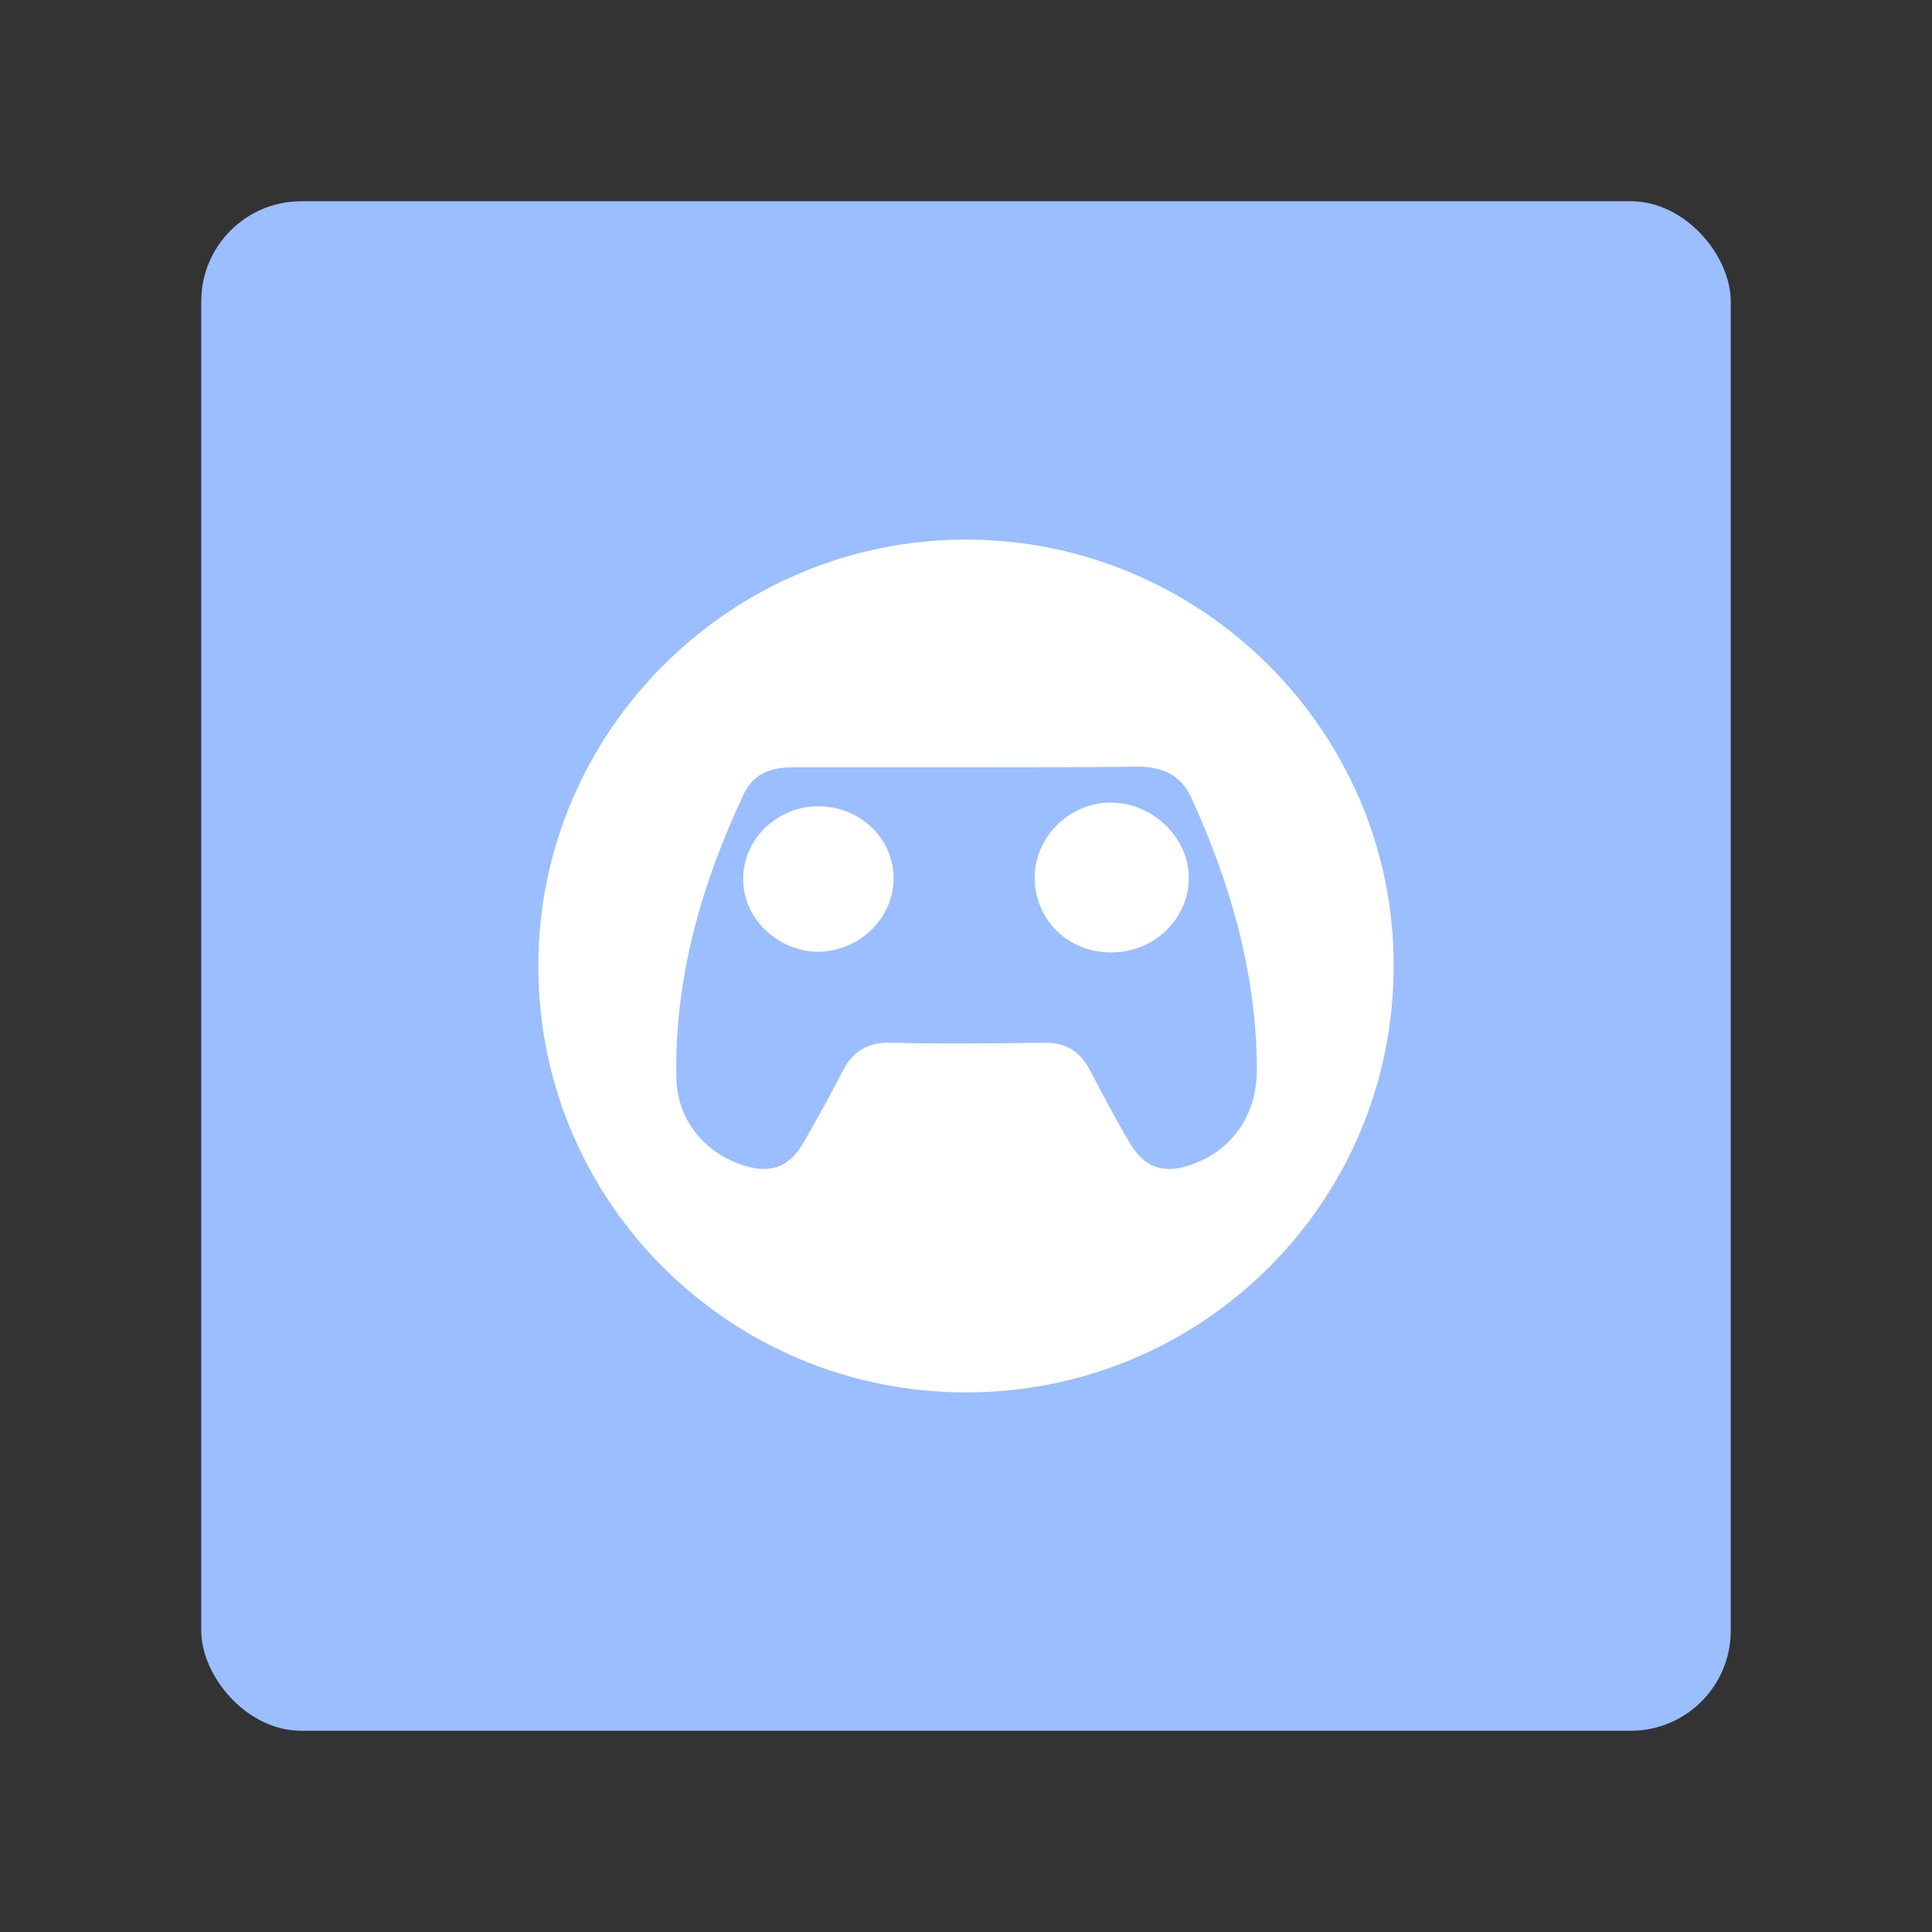 <svg width="192" height="192" version="1.1" viewBox="0 0 192 192" xmlns="http://www.w3.org/2000/svg">
 <rect x="0" y="0" width="192" height="192" fill="#333333" stroke="none"/>
 <rect x="20" y="20" width="152" height="152" rx="9.935" opacity=".63" style="fill:#9abeff;opacity:1"/>
 <path d="m96 53.623c-23.372 0-42.562 19.066-42.5 42.438 0 23.372 19.005 42.316 42.5 42.316 23.495 0 42.5-18.882 42.5-42.377 0.061-23.249-19.067-42.377-42.5-42.377zm17.098 22.572c2.399 0 4.245 0.8 5.291 3.076 3.875 8.488 6.458 17.404 6.519 26.814 0.061 4.736-2.46 8.242-6.519 9.656-2.768 0.984-4.676 0.309-6.152-2.213-1.415-2.399-2.704-4.86-3.996-7.32-0.984-1.784-2.338-2.582-4.43-2.582-5.105 0.061-10.27 0.123-15.375 0-2.276-0.061-3.752 0.922-4.736 2.891-1.23 2.399-2.522 4.735-3.875 7.072-1.415 2.46-3.322 3.076-5.967 2.215-3.813-1.23-6.581-4.49-6.643-8.734-0.185-9.964 2.522-19.311 6.766-28.291 0.984-1.968 2.769-2.522 4.799-2.522h17.16c5.72 0 11.438-9.9e-4 17.158-0.062zm-2.582 3.568c-4.244-0.062-7.751 3.444-7.689 7.564s3.323 7.318 7.566 7.318c4.305 0.062 7.811-3.383 7.75-7.504-0.061-3.936-3.568-7.317-7.627-7.379zm-29.215 0.367c-4.059 0-7.443 3.261-7.443 7.197-0.062 3.875 3.383 7.196 7.381 7.258 4.182 0 7.628-3.383 7.566-7.381-0.062-3.998-3.383-7.074-7.504-7.074z" style="fill:#fff;stroke-width:.615"/>
</svg>
